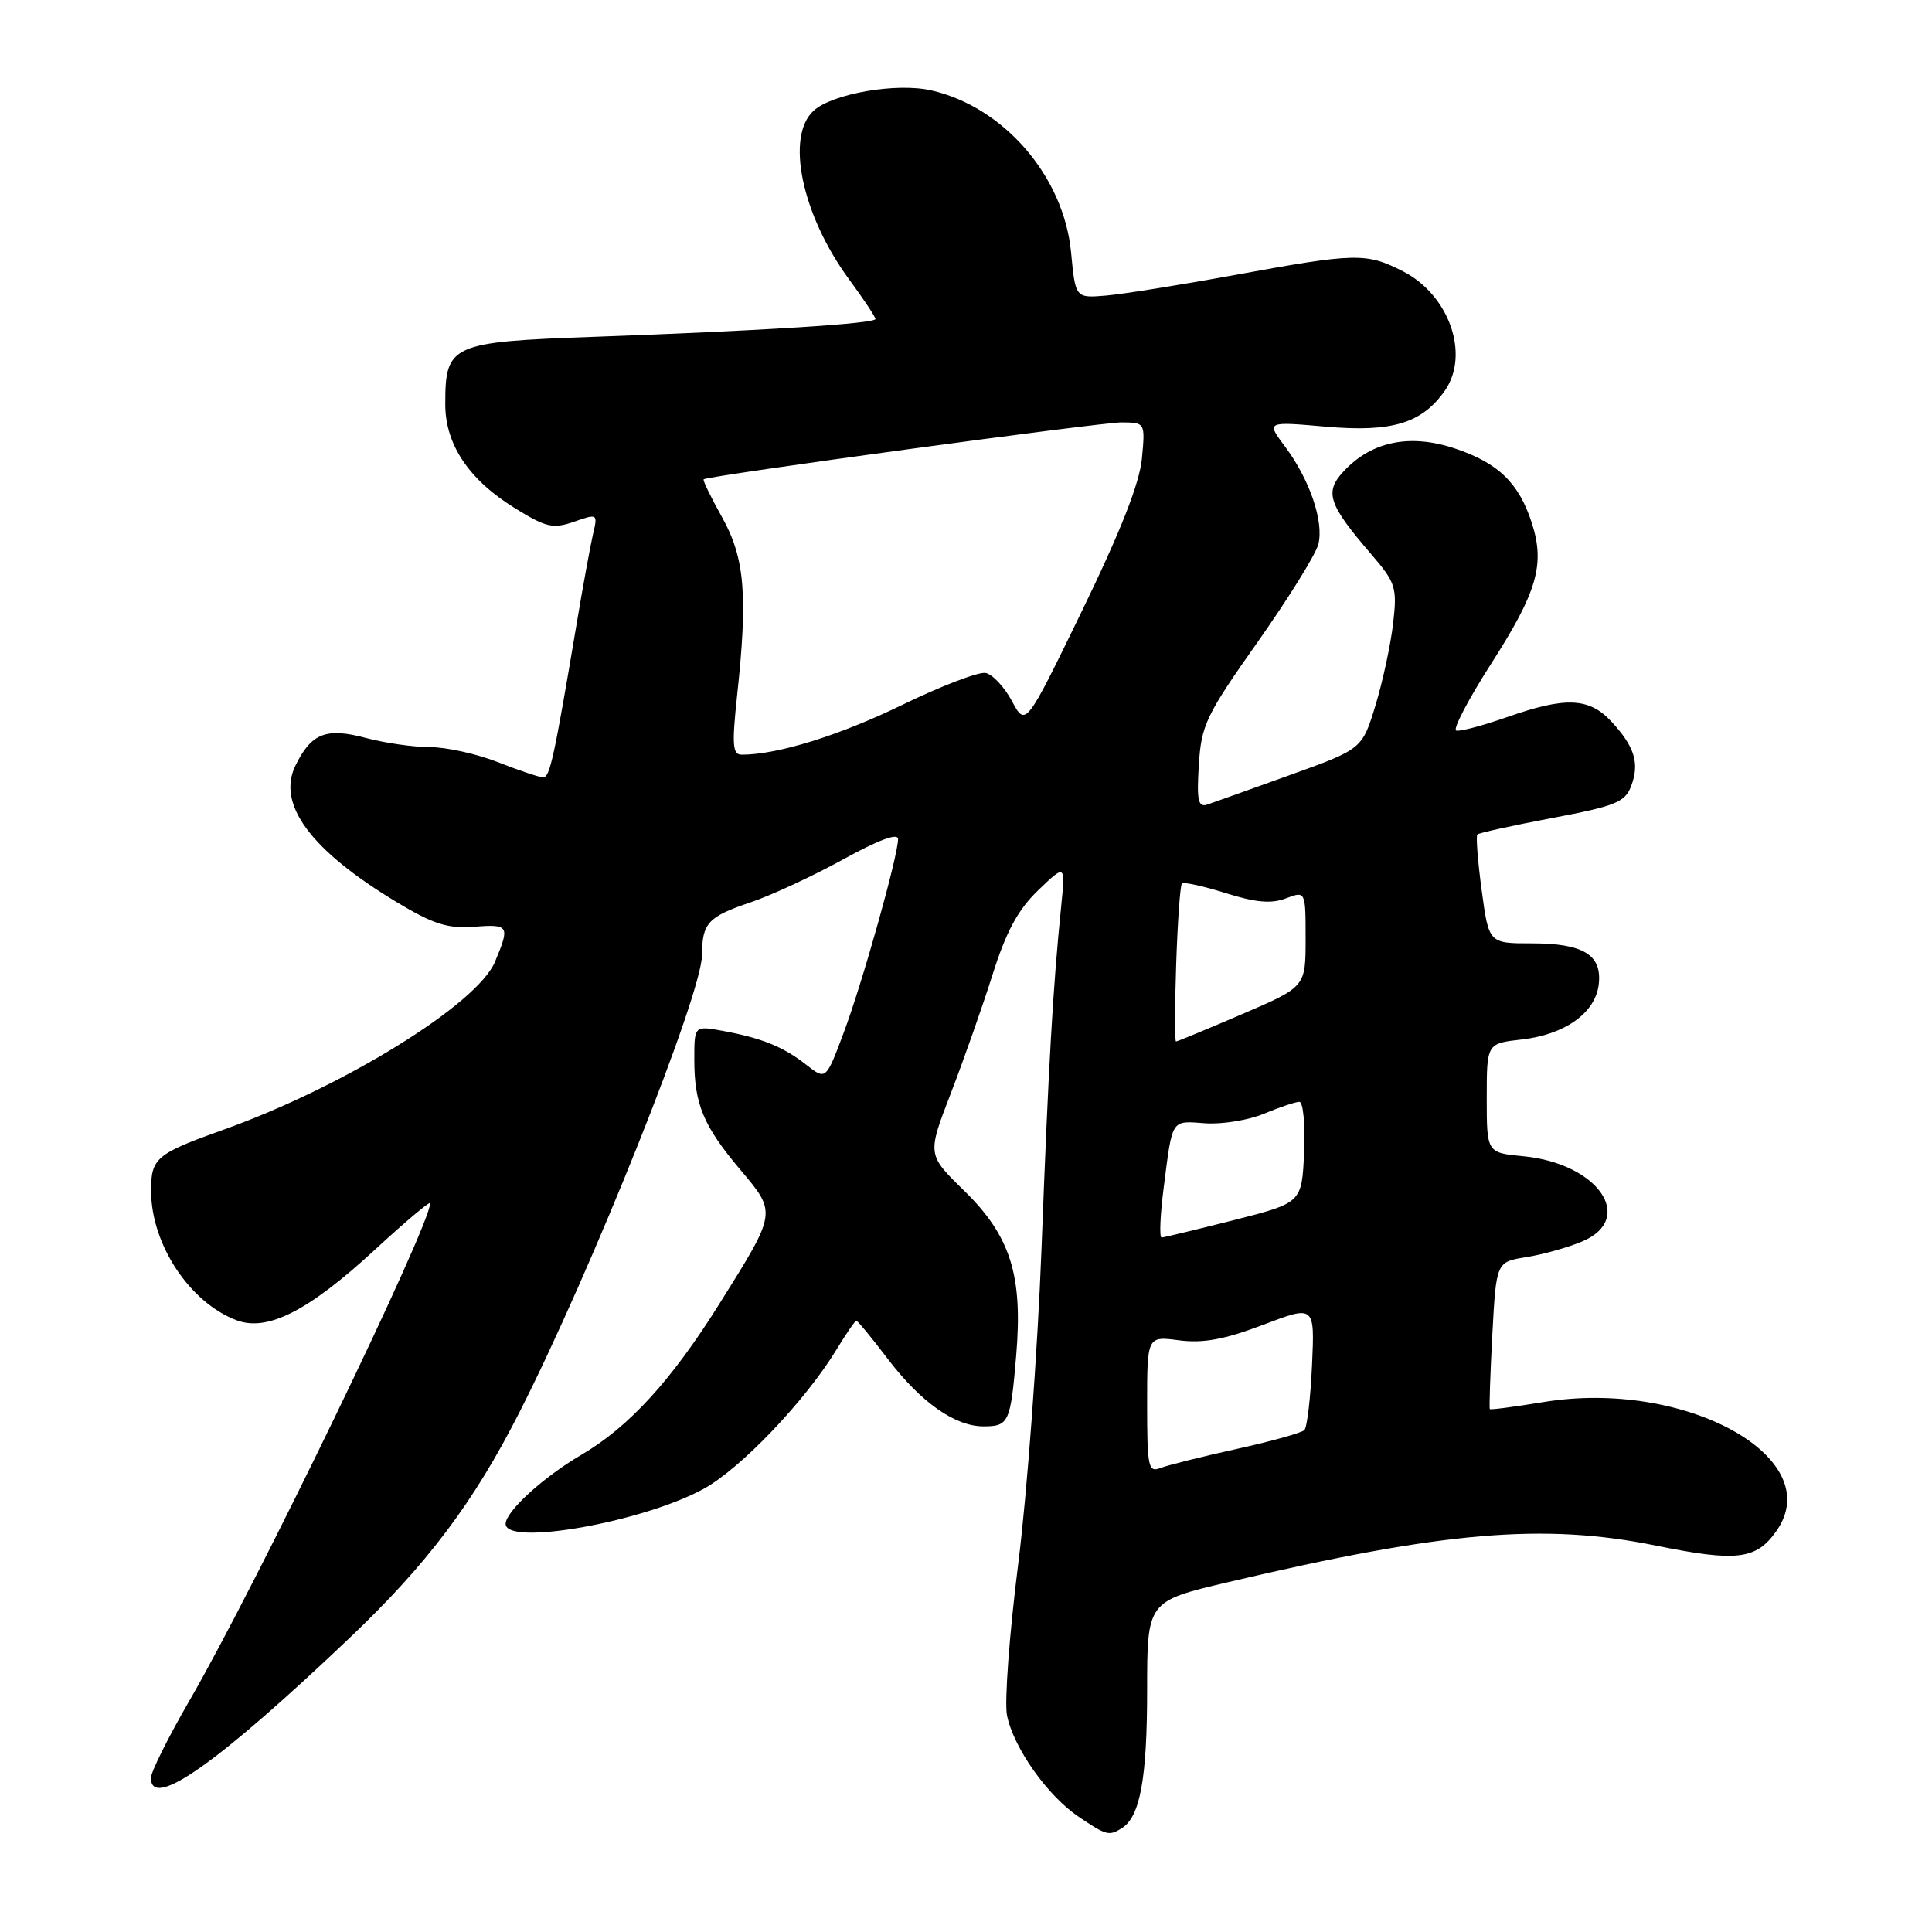 <?xml version="1.0" encoding="UTF-8" standalone="no"?>
<!DOCTYPE svg PUBLIC "-//W3C//DTD SVG 1.1//EN" "http://www.w3.org/Graphics/SVG/1.1/DTD/svg11.dtd" >
<svg xmlns="http://www.w3.org/2000/svg" xmlns:xlink="http://www.w3.org/1999/xlink" version="1.1" viewBox="0 0 256 256">
 <g >
 <path fill="currentColor"
d=" M 148.69 242.21 C 151.07 240.70 152.00 235.61 152.00 224.02 C 152.00 212.17 152.00 212.17 162.75 209.64 C 191.23 202.92 204.55 201.78 219.42 204.80 C 230.16 206.98 232.72 206.67 235.40 202.84 C 242.20 193.13 223.24 182.68 204.46 185.79 C 200.68 186.41 197.51 186.83 197.41 186.71 C 197.31 186.60 197.46 182.16 197.74 176.86 C 198.26 167.21 198.26 167.21 202.23 166.58 C 204.41 166.23 207.73 165.31 209.60 164.52 C 216.81 161.51 211.79 154.17 201.87 153.21 C 197.00 152.75 197.00 152.75 197.00 145.50 C 197.00 138.26 197.00 138.26 201.61 137.74 C 207.37 137.09 211.39 134.22 211.84 130.45 C 212.30 126.52 209.82 125.00 202.95 125.00 C 197.28 125.00 197.28 125.00 196.33 117.98 C 195.81 114.11 195.55 110.78 195.76 110.57 C 195.98 110.36 200.44 109.38 205.68 108.39 C 214.04 106.81 215.32 106.30 216.13 104.17 C 217.28 101.14 216.61 98.95 213.52 95.61 C 210.56 92.42 207.44 92.29 199.61 95.05 C 196.40 96.17 193.41 96.96 192.95 96.80 C 192.49 96.63 194.56 92.67 197.55 88.00 C 203.69 78.42 204.74 74.81 202.98 69.32 C 201.27 63.99 198.52 61.33 192.73 59.41 C 186.83 57.45 181.78 58.48 178.10 62.39 C 175.45 65.21 175.96 66.77 181.75 73.50 C 184.94 77.22 185.14 77.85 184.60 82.58 C 184.28 85.37 183.23 90.27 182.26 93.46 C 180.49 99.25 180.49 99.25 171.00 102.67 C 165.77 104.55 160.82 106.32 160.00 106.60 C 158.76 107.02 158.56 106.12 158.85 101.36 C 159.18 96.07 159.79 94.79 166.65 85.06 C 170.74 79.26 174.36 73.43 174.69 72.11 C 175.44 69.11 173.54 63.54 170.27 59.17 C 167.78 55.84 167.78 55.84 175.72 56.54 C 184.43 57.30 188.42 56.09 191.44 51.78 C 194.80 46.99 192.03 39.08 185.90 35.95 C 181.04 33.47 179.69 33.50 163.72 36.42 C 156.45 37.75 148.70 38.99 146.50 39.17 C 142.50 39.50 142.50 39.50 141.92 33.42 C 140.95 23.35 132.99 14.14 123.37 11.97 C 118.78 10.93 110.32 12.40 107.82 14.66 C 104.06 18.07 106.24 28.47 112.49 36.99 C 114.42 39.62 116.00 41.99 116.00 42.27 C 116.00 42.88 101.06 43.83 78.73 44.63 C 59.69 45.31 59.00 45.63 59.00 53.57 C 59.00 58.90 62.13 63.57 68.22 67.33 C 72.36 69.89 73.27 70.10 76.07 69.13 C 79.18 68.04 79.22 68.07 78.58 70.76 C 78.23 72.27 77.22 77.78 76.35 83.00 C 73.40 100.53 72.86 103.00 71.97 103.00 C 71.48 103.00 68.79 102.10 66.00 101.00 C 63.21 99.90 59.15 99.00 56.98 99.00 C 54.81 99.00 50.98 98.45 48.47 97.78 C 43.23 96.38 41.25 97.15 39.16 101.42 C 36.64 106.54 41.13 112.63 52.50 119.50 C 57.37 122.44 59.30 123.06 62.75 122.80 C 67.48 122.45 67.59 122.64 65.59 127.44 C 63.25 133.05 45.63 143.96 29.70 149.66 C 20.63 152.90 20.00 153.44 20.02 157.87 C 20.06 164.93 25.15 172.60 31.34 174.94 C 35.44 176.49 40.91 173.70 49.75 165.53 C 53.74 161.85 57.00 159.11 57.00 159.43 C 57.00 162.42 33.95 210.05 25.11 225.33 C 22.30 230.18 20.00 234.80 20.00 235.58 C 20.00 239.90 28.85 233.66 46.36 217.00 C 56.61 207.25 62.76 199.08 68.81 187.17 C 78.43 168.26 92.99 131.78 93.02 126.54 C 93.04 122.30 93.81 121.47 99.50 119.55 C 102.25 118.62 107.76 116.06 111.75 113.86 C 116.40 111.30 119.00 110.33 119.00 111.18 C 118.99 113.42 114.30 130.15 111.80 136.82 C 109.44 143.13 109.44 143.13 106.84 141.09 C 103.80 138.70 100.95 137.55 95.75 136.59 C 92.00 135.91 92.00 135.91 92.00 140.39 C 92.00 146.32 93.20 149.19 98.10 155.00 C 102.93 160.73 102.96 160.57 95.39 172.66 C 88.99 182.90 83.35 189.08 77.00 192.79 C 71.98 195.73 67.00 200.28 67.00 201.92 C 67.00 204.90 85.10 201.71 93.20 197.30 C 98.14 194.61 106.75 185.58 110.89 178.75 C 112.14 176.69 113.30 175.00 113.47 175.00 C 113.64 175.00 115.52 177.28 117.64 180.07 C 122.01 185.81 126.54 189.00 130.31 189.00 C 133.67 189.00 133.90 188.52 134.65 179.63 C 135.55 168.97 133.90 163.77 127.73 157.75 C 122.86 152.99 122.86 152.99 125.96 144.94 C 127.67 140.51 130.17 133.41 131.51 129.17 C 133.32 123.44 134.88 120.55 137.56 117.97 C 141.17 114.50 141.17 114.50 140.62 120.00 C 139.52 130.84 138.94 140.87 138.01 165.35 C 137.49 179.02 136.10 197.82 134.93 207.13 C 133.75 216.44 133.08 225.51 133.43 227.28 C 134.28 231.56 138.78 237.94 142.94 240.74 C 146.63 243.23 146.96 243.31 148.69 242.21 Z  M 152.00 186.13 C 152.00 177.04 152.00 177.04 156.25 177.60 C 159.42 178.01 162.25 177.49 167.36 175.55 C 174.21 172.94 174.21 172.94 173.85 180.89 C 173.65 185.26 173.20 189.14 172.83 189.50 C 172.47 189.86 168.42 190.99 163.84 192.00 C 159.25 193.01 154.71 194.15 153.75 194.52 C 152.16 195.15 152.00 194.38 152.00 186.13 Z  M 154.21 157.25 C 155.38 148.14 155.14 148.51 159.70 148.84 C 161.92 149.00 165.43 148.43 167.49 147.57 C 169.56 146.71 171.66 146.00 172.17 146.00 C 172.68 146.00 172.96 149.01 172.80 152.69 C 172.50 159.38 172.50 159.38 163.50 161.67 C 158.55 162.92 154.24 163.96 153.92 163.98 C 153.60 163.99 153.73 160.96 154.21 157.25 Z  M 155.85 127.75 C 156.04 122.11 156.38 117.31 156.61 117.07 C 156.84 116.84 159.44 117.41 162.40 118.34 C 166.38 119.59 168.46 119.78 170.39 119.04 C 173.00 118.05 173.00 118.05 173.00 124.41 C 173.00 130.76 173.00 130.76 164.58 134.38 C 159.94 136.37 156.01 138.00 155.83 138.00 C 155.65 138.00 155.66 133.39 155.85 127.75 Z  M 97.66 92.25 C 99.11 78.87 98.69 73.94 95.68 68.54 C 94.19 65.88 93.09 63.61 93.24 63.51 C 93.93 63.02 145.90 55.95 148.63 55.97 C 151.75 56.00 151.75 56.01 151.31 60.75 C 151.01 63.99 148.50 70.39 143.39 80.90 C 135.91 96.30 135.91 96.30 134.09 92.90 C 133.09 91.03 131.51 89.35 130.60 89.17 C 129.68 88.99 124.66 90.91 119.45 93.45 C 111.17 97.47 103.01 100.00 98.28 100.00 C 97.07 100.00 96.97 98.73 97.66 92.25 Z "/>
</g>
</svg>